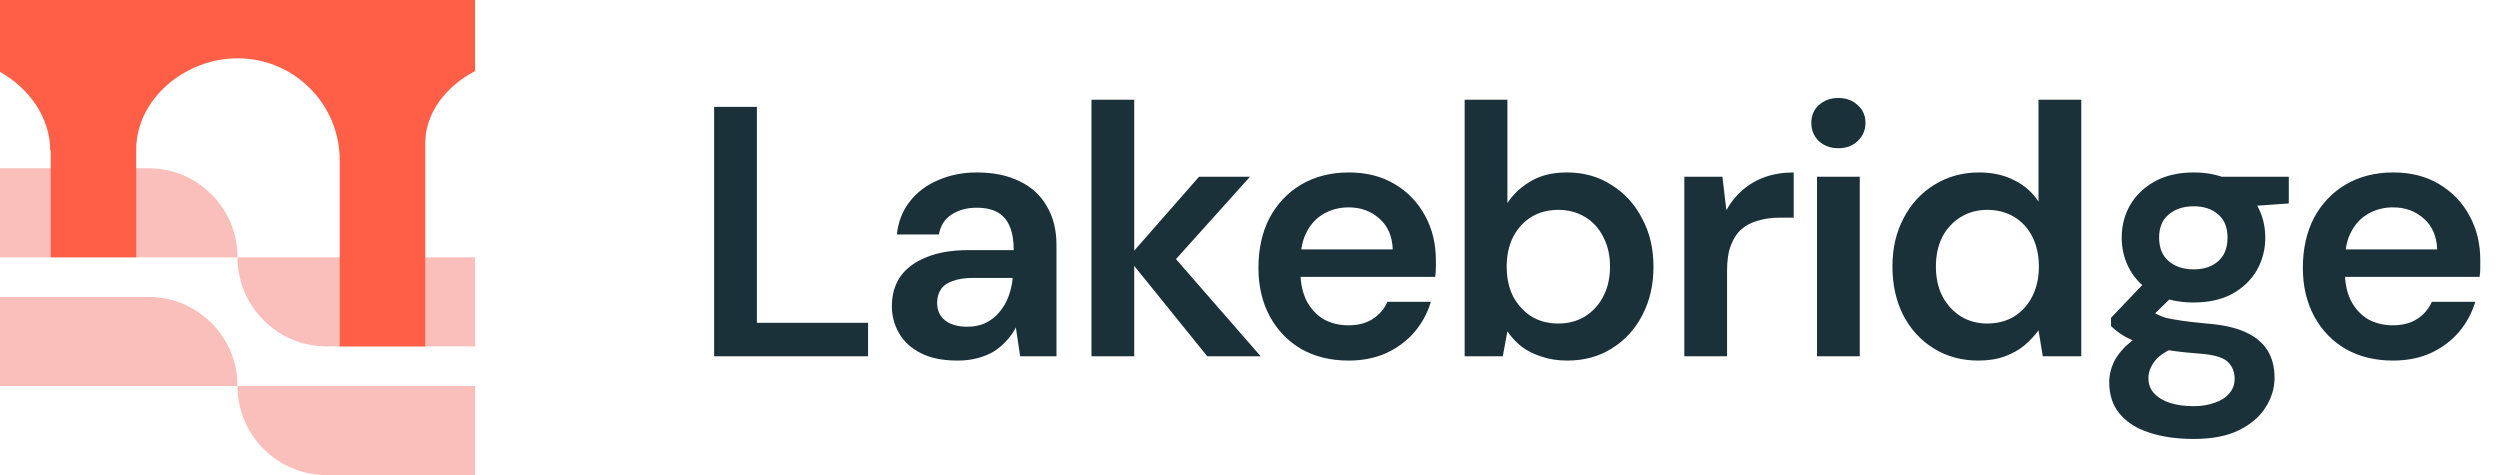 <svg width="421" height="80" viewBox="0 0 421 80" fill="none" xmlns="http://www.w3.org/2000/svg">
<path d="M40 65H80V80H55C46.716 80 40 73.284 40 65Z" fill="#FABFBA"/>
<path d="M40 65L0 65L1.31134e-06 50L25 50C33.284 50 40 56.716 40 65Z" fill="#FABFBA"/>
<path d="M40 43.333H80V58.333H55C46.716 58.333 40 51.618 40 43.333Z" fill="#FABFBA"/>
<path d="M40 43.333L0 43.333L1.31134e-06 28.333L25 28.333C33.284 28.333 40 35.049 40 43.333Z" fill="#FABFBA"/>
<path d="M80 11.971C75.217 14.469 71.608 18.922 71.608 24.137V58.333H57.209V26.999C57.209 17.51 49.516 9.818 40.028 9.818C31.15 9.818 22.941 16.667 22.941 25.19V43.333H8.542V25.391H8.464C8.464 19.813 4.916 14.859 0 12.108V0H80V11.971Z" fill="#FF5F46"/>
<path d="M120.26 60V18H127.46V54.36H146.18V60H120.26ZM161.23 60.72C158.75 60.72 156.69 60.3 155.05 59.46C153.41 58.62 152.19 57.5 151.39 56.1C150.59 54.7 150.19 53.18 150.19 51.54C150.19 49.62 150.67 47.96 151.63 46.56C152.63 45.16 154.09 44.08 156.01 43.32C157.93 42.52 160.29 42.12 163.09 42.12H170.71C170.71 40.52 170.49 39.2 170.05 38.16C169.61 37.08 168.93 36.28 168.01 35.76C167.09 35.24 165.91 34.98 164.47 34.98C162.83 34.98 161.43 35.36 160.27 36.12C159.11 36.84 158.39 37.96 158.11 39.48H151.03C151.27 37.32 151.99 35.48 153.19 33.96C154.39 32.4 155.97 31.2 157.93 30.36C159.93 29.48 162.11 29.04 164.47 29.04C167.31 29.04 169.73 29.54 171.73 30.54C173.73 31.5 175.25 32.9 176.29 34.74C177.37 36.54 177.91 38.72 177.91 41.28V60H171.79L171.07 55.14C170.67 55.94 170.15 56.68 169.51 57.36C168.91 58.04 168.21 58.64 167.41 59.16C166.61 59.64 165.69 60.02 164.65 60.3C163.65 60.58 162.51 60.72 161.23 60.72ZM162.85 55.02C164.01 55.02 165.03 54.82 165.91 54.42C166.83 53.98 167.61 53.38 168.25 52.62C168.93 51.82 169.45 50.94 169.81 49.98C170.17 49.02 170.41 48 170.53 46.92V46.8H163.87C162.47 46.8 161.31 46.98 160.39 47.34C159.47 47.66 158.81 48.14 158.41 48.78C158.01 49.42 157.81 50.16 157.81 51C157.81 51.84 158.01 52.56 158.41 53.16C158.81 53.76 159.39 54.22 160.15 54.54C160.91 54.86 161.81 55.02 162.85 55.02ZM203.303 60L189.923 43.44L201.923 29.76H210.503L195.563 46.38V40.8L212.303 60H203.303ZM183.803 60V16.8H191.003V60H183.803ZM227.1 60.72C224.1 60.72 221.46 60.08 219.18 58.8C216.9 57.48 215.12 55.64 213.84 53.28C212.56 50.92 211.92 48.2 211.92 45.12C211.92 41.92 212.54 39.12 213.78 36.72C215.06 34.32 216.84 32.44 219.12 31.08C221.44 29.72 224.12 29.04 227.16 29.04C230.12 29.04 232.7 29.7 234.9 31.02C237.1 32.34 238.8 34.12 240 36.36C241.2 38.56 241.8 41.04 241.8 43.8C241.8 44.2 241.8 44.64 241.8 45.12C241.8 45.6 241.76 46.1 241.68 46.62H217.08V42H234.54C234.46 39.8 233.72 38.08 232.32 36.84C230.92 35.56 229.18 34.92 227.1 34.92C225.62 34.92 224.26 35.26 223.02 35.94C221.78 36.62 220.8 37.64 220.08 39C219.36 40.32 219 42 219 44.04V45.78C219 47.66 219.34 49.28 220.02 50.64C220.74 52 221.7 53.04 222.9 53.76C224.14 54.44 225.52 54.78 227.04 54.78C228.72 54.78 230.1 54.42 231.18 53.7C232.3 52.98 233.12 52.02 233.64 50.82H240.96C240.4 52.7 239.48 54.4 238.2 55.92C236.92 57.4 235.34 58.58 233.46 59.46C231.58 60.3 229.46 60.72 227.1 60.72ZM263.928 60.72C262.328 60.72 260.888 60.5 259.608 60.06C258.328 59.66 257.208 59.1 256.248 58.38C255.288 57.62 254.488 56.76 253.848 55.8L253.068 60H246.648V16.8H253.848V34.2C254.808 32.72 256.108 31.5 257.748 30.54C259.388 29.54 261.428 29.04 263.868 29.04C266.708 29.04 269.208 29.74 271.368 31.14C273.568 32.5 275.288 34.38 276.528 36.78C277.808 39.14 278.448 41.86 278.448 44.94C278.448 47.94 277.828 50.64 276.588 53.04C275.348 55.44 273.628 57.32 271.428 58.68C269.268 60.04 266.768 60.72 263.928 60.72ZM262.428 54.48C264.108 54.48 265.608 54.08 266.928 53.28C268.248 52.44 269.268 51.32 269.988 49.92C270.748 48.48 271.128 46.8 271.128 44.88C271.128 43 270.748 41.34 269.988 39.9C269.268 38.46 268.248 37.34 266.928 36.54C265.608 35.74 264.108 35.34 262.428 35.34C260.708 35.34 259.188 35.74 257.868 36.54C256.588 37.34 255.568 38.46 254.808 39.9C254.088 41.34 253.728 43 253.728 44.88C253.728 46.8 254.088 48.48 254.808 49.92C255.568 51.32 256.588 52.44 257.868 53.28C259.188 54.08 260.708 54.48 262.428 54.48ZM283.637 60V29.76H290.057L290.717 35.4C291.437 34.08 292.337 32.96 293.417 32.04C294.497 31.08 295.757 30.34 297.197 29.82C298.677 29.3 300.297 29.04 302.057 29.04V36.66H299.537C298.337 36.66 297.197 36.82 296.117 37.14C295.037 37.42 294.097 37.9 293.297 38.58C292.537 39.22 291.937 40.12 291.497 41.28C291.057 42.4 290.837 43.82 290.837 45.54V60H283.637ZM305.985 60V29.76H313.185V60H305.985ZM309.585 24.96C308.265 24.96 307.165 24.56 306.285 23.76C305.445 22.92 305.025 21.9 305.025 20.7C305.025 19.46 305.445 18.46 306.285 17.7C307.165 16.9 308.265 16.5 309.585 16.5C310.905 16.5 311.985 16.9 312.825 17.7C313.705 18.46 314.145 19.46 314.145 20.7C314.145 21.9 313.705 22.92 312.825 23.76C311.985 24.56 310.905 24.96 309.585 24.96ZM333.145 60.72C330.345 60.72 327.845 60.04 325.645 58.68C323.445 57.32 321.725 55.44 320.485 53.04C319.285 50.64 318.685 47.92 318.685 44.88C318.685 41.84 319.305 39.14 320.545 36.78C321.785 34.38 323.505 32.5 325.705 31.14C327.945 29.74 330.465 29.04 333.265 29.04C335.545 29.04 337.525 29.48 339.205 30.36C340.925 31.2 342.285 32.4 343.285 33.96V16.8H350.485V60H344.005L343.285 55.62C342.645 56.5 341.865 57.34 340.945 58.14C340.025 58.9 338.925 59.52 337.645 60C336.365 60.48 334.865 60.72 333.145 60.72ZM334.645 54.48C336.365 54.48 337.885 54.08 339.205 53.28C340.525 52.44 341.545 51.3 342.265 49.86C342.985 48.42 343.345 46.76 343.345 44.88C343.345 43 342.985 41.34 342.265 39.9C341.545 38.46 340.525 37.34 339.205 36.54C337.885 35.74 336.365 35.34 334.645 35.34C333.005 35.34 331.525 35.74 330.205 36.54C328.885 37.34 327.845 38.46 327.085 39.9C326.365 41.34 326.005 43 326.005 44.88C326.005 46.76 326.365 48.42 327.085 49.86C327.845 51.3 328.885 52.44 330.205 53.28C331.525 54.08 333.005 54.48 334.645 54.48ZM369.414 73.92C366.574 73.92 364.074 73.56 361.914 72.84C359.794 72.16 358.134 71.1 356.934 69.66C355.774 68.26 355.194 66.5 355.194 64.38C355.194 63.14 355.494 61.92 356.094 60.72C356.734 59.56 357.674 58.48 358.914 57.48C360.194 56.44 361.814 55.54 363.774 54.78L366.954 58.26C365.034 58.94 363.694 59.76 362.934 60.72C362.174 61.68 361.794 62.66 361.794 63.66C361.794 64.7 362.114 65.56 362.754 66.24C363.434 66.96 364.334 67.5 365.454 67.86C366.614 68.22 367.914 68.4 369.354 68.4C370.754 68.4 371.974 68.2 373.014 67.8C374.054 67.44 374.854 66.92 375.414 66.24C376.014 65.56 376.314 64.74 376.314 63.78C376.314 62.58 375.894 61.6 375.054 60.84C374.214 60.12 372.554 59.68 370.074 59.52C367.954 59.36 366.094 59.14 364.494 58.86C362.894 58.54 361.514 58.18 360.354 57.78C359.234 57.38 358.274 56.94 357.474 56.46C356.674 55.94 356.014 55.42 355.494 54.9V53.52L361.794 46.92L367.134 48.66L360.054 55.56L361.914 52.08C362.314 52.36 362.714 52.62 363.114 52.86C363.554 53.1 364.094 53.32 364.734 53.52C365.414 53.68 366.294 53.84 367.374 54C368.454 54.16 369.854 54.32 371.574 54.48C374.254 54.68 376.434 55.16 378.114 55.92C379.794 56.68 381.034 57.7 381.834 58.98C382.634 60.26 383.034 61.8 383.034 63.6C383.034 65.36 382.534 67.02 381.534 68.58C380.574 70.14 379.094 71.42 377.094 72.42C375.094 73.42 372.534 73.92 369.414 73.92ZM369.414 50.94C366.894 50.94 364.714 50.46 362.874 49.5C361.074 48.5 359.694 47.18 358.734 45.54C357.774 43.86 357.294 42.02 357.294 40.02C357.294 37.98 357.774 36.14 358.734 34.5C359.694 32.86 361.074 31.54 362.874 30.54C364.714 29.54 366.894 29.04 369.414 29.04C371.934 29.04 374.094 29.54 375.894 30.54C377.694 31.54 379.074 32.86 380.034 34.5C380.994 36.14 381.474 37.98 381.474 40.02C381.474 42.02 380.994 43.86 380.034 45.54C379.074 47.18 377.694 48.5 375.894 49.5C374.094 50.46 371.934 50.94 369.414 50.94ZM369.414 45.36C371.134 45.36 372.514 44.9 373.554 43.98C374.594 43.06 375.114 41.74 375.114 40.02C375.114 38.3 374.594 37 373.554 36.12C372.514 35.2 371.134 34.74 369.414 34.74C367.694 34.74 366.294 35.2 365.214 36.12C364.134 37 363.594 38.3 363.594 40.02C363.594 41.74 364.134 43.06 365.214 43.98C366.294 44.9 367.694 45.36 369.414 45.36ZM374.394 35.04L373.014 29.76H385.434V34.26L374.394 35.04ZM402.98 60.72C399.98 60.72 397.34 60.08 395.06 58.8C392.78 57.48 391 55.64 389.72 53.28C388.44 50.92 387.8 48.2 387.8 45.12C387.8 41.92 388.42 39.12 389.66 36.72C390.94 34.32 392.72 32.44 395 31.08C397.32 29.72 400 29.04 403.04 29.04C406 29.04 408.58 29.7 410.78 31.02C412.98 32.34 414.68 34.12 415.88 36.36C417.08 38.56 417.68 41.04 417.68 43.8C417.68 44.2 417.68 44.64 417.68 45.12C417.68 45.6 417.64 46.1 417.56 46.62H392.96V42H410.42C410.34 39.8 409.6 38.08 408.2 36.84C406.8 35.56 405.06 34.92 402.98 34.92C401.5 34.92 400.14 35.26 398.9 35.94C397.66 36.62 396.68 37.64 395.96 39C395.24 40.32 394.88 42 394.88 44.04V45.78C394.88 47.66 395.22 49.28 395.9 50.64C396.62 52 397.58 53.04 398.78 53.76C400.02 54.44 401.4 54.78 402.92 54.78C404.6 54.78 405.98 54.42 407.06 53.7C408.18 52.98 409 52.02 409.52 50.82H416.84C416.28 52.7 415.36 54.4 414.08 55.92C412.8 57.4 411.22 58.58 409.34 59.46C407.46 60.3 405.34 60.72 402.98 60.72Z" fill="#1B3139"/>
</svg>
